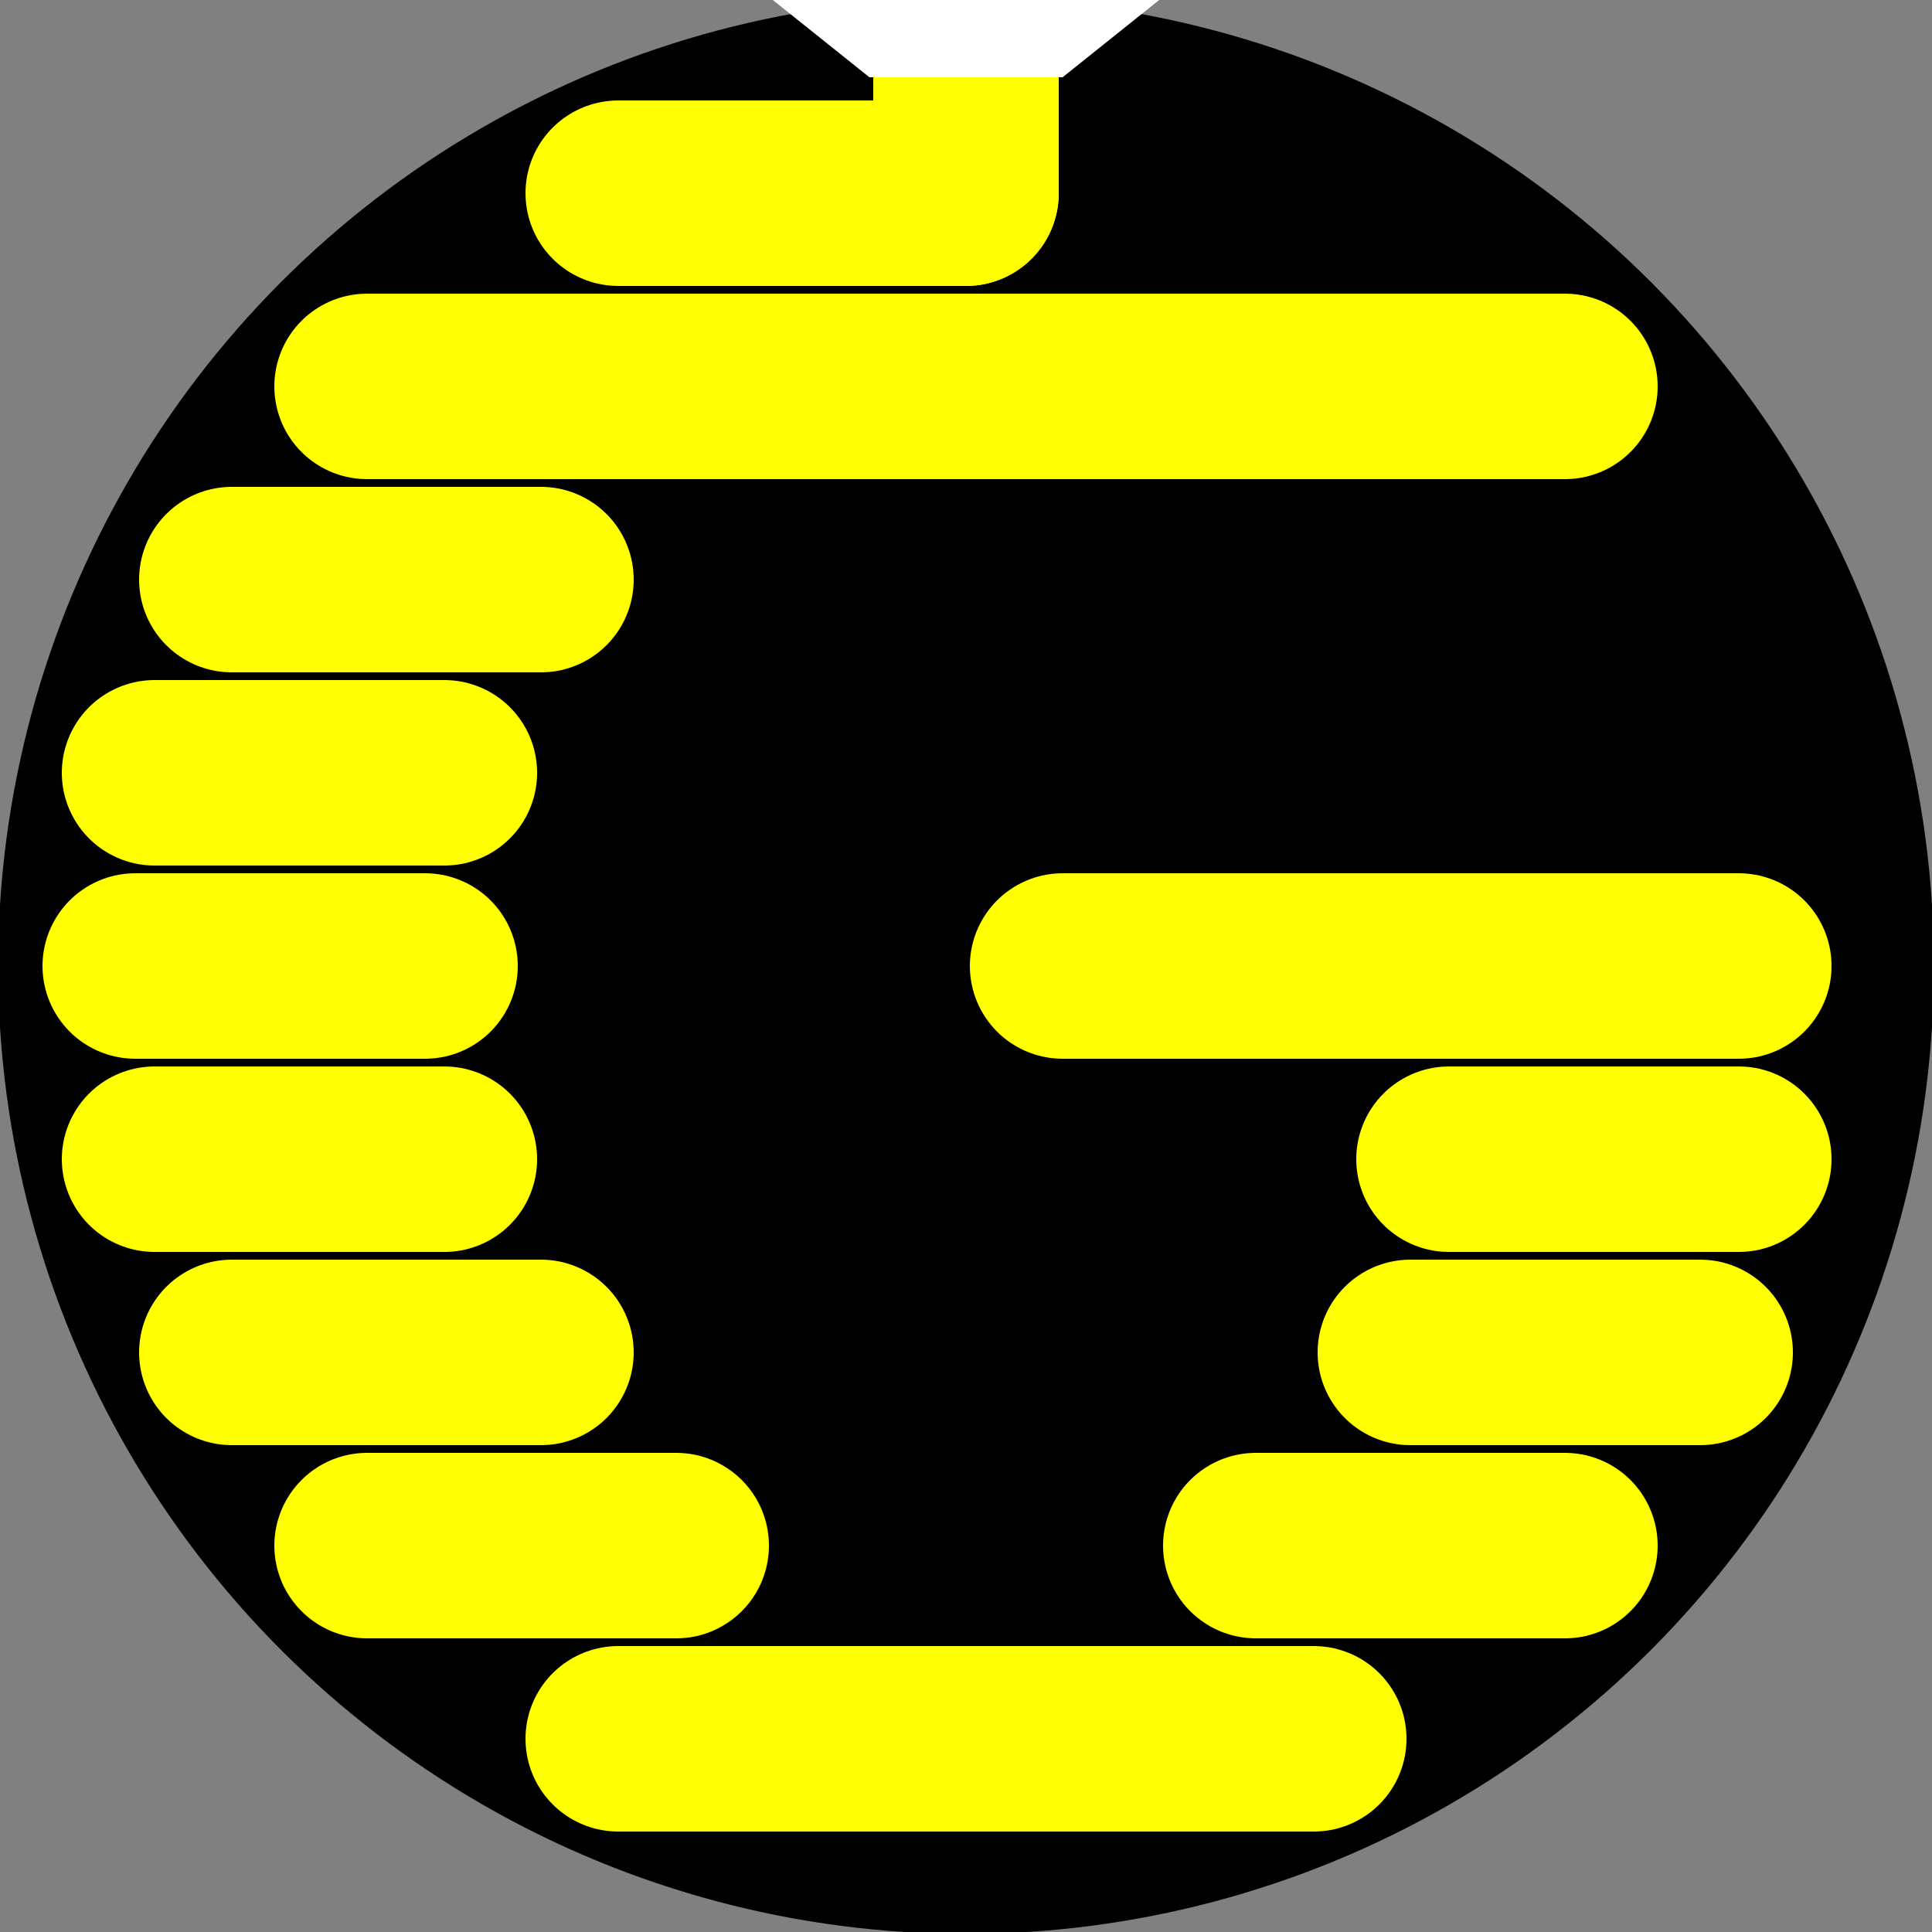 <?xml version="1.0" encoding="UTF-8" standalone="no"?>
<svg height="500" width="500" xmlns="http://www.w3.org/2000/svg">
  <rect width="100%" height="100%" fill="#808080" stroke="none"/>
  <g>
	  <circle cx="250" cy="250" r="249" stroke="black" stroke-width="3" fill="Black" />
	  <line x1="340" y1="450" x2="160" y2="450" style="stroke:rgb(255,255,0);stroke-width:48;stroke-linecap:round" />
	  
	  <line x1="175" y1="400" x2="95" y2="400" style="stroke:rgb(255,255,0);stroke-width:48;stroke-linecap:round" />
	  <line x1="140" y1="350" x2="60" y2="350" style="stroke:rgb(255,255,0);stroke-width:48;stroke-linecap:round" />
	  <line x1="115" y1="300" x2="40" y2="300" style="stroke:rgb(255,255,0);stroke-width:48;stroke-linecap:round" />
	  <line x1="110" y1="250" x2="35" y2="250" style="stroke:rgb(255,255,0);stroke-width:48;stroke-linecap:round" />

	  <line x1="405" y1="400" x2="325" y2="400" style="stroke:rgb(255,255,0);stroke-width:48;stroke-linecap:round" />
	  <line x1="440" y1="350" x2="365" y2="350" style="stroke:rgb(255,255,0);stroke-width:48;stroke-linecap:round" />
	  <line x1="450" y1="300" x2="375" y2="300" style="stroke:rgb(255,255,0);stroke-width:48;stroke-linecap:round" />
	  <line x1="450" y1="250" x2="275" y2="250" style="stroke:rgb(255,255,0);stroke-width:48;stroke-linecap:round" />
	  
	  
	  <line x1="115" y1="200" x2="40" y2="200" style="stroke:rgb(255,255,0);stroke-width:48;stroke-linecap:round" />
	  <line x1="140" y1="150" x2="60" y2="150" style="stroke:rgb(255,255,0);stroke-width:48;stroke-linecap:round" />
	  <line x1="405" y1="100" x2="95" y2="100" style="stroke:rgb(255,255,0);stroke-width:48;stroke-linecap:round" />
	  
	  <line x1="250" y1="50" x2="160" y2="50" style="stroke:rgb(255,255,0);stroke-width:48;stroke-linecap:round" />
	  <line x1="250" y1="50" x2="250" y2="0" style="stroke:rgb(255,255,0);stroke-width:48;stroke-linecap:round" />
	  
	  <polygon points="225,20 275,20 300,0 200,0" style="fill:White;stroke-width:0" />
  </g>
</svg>
